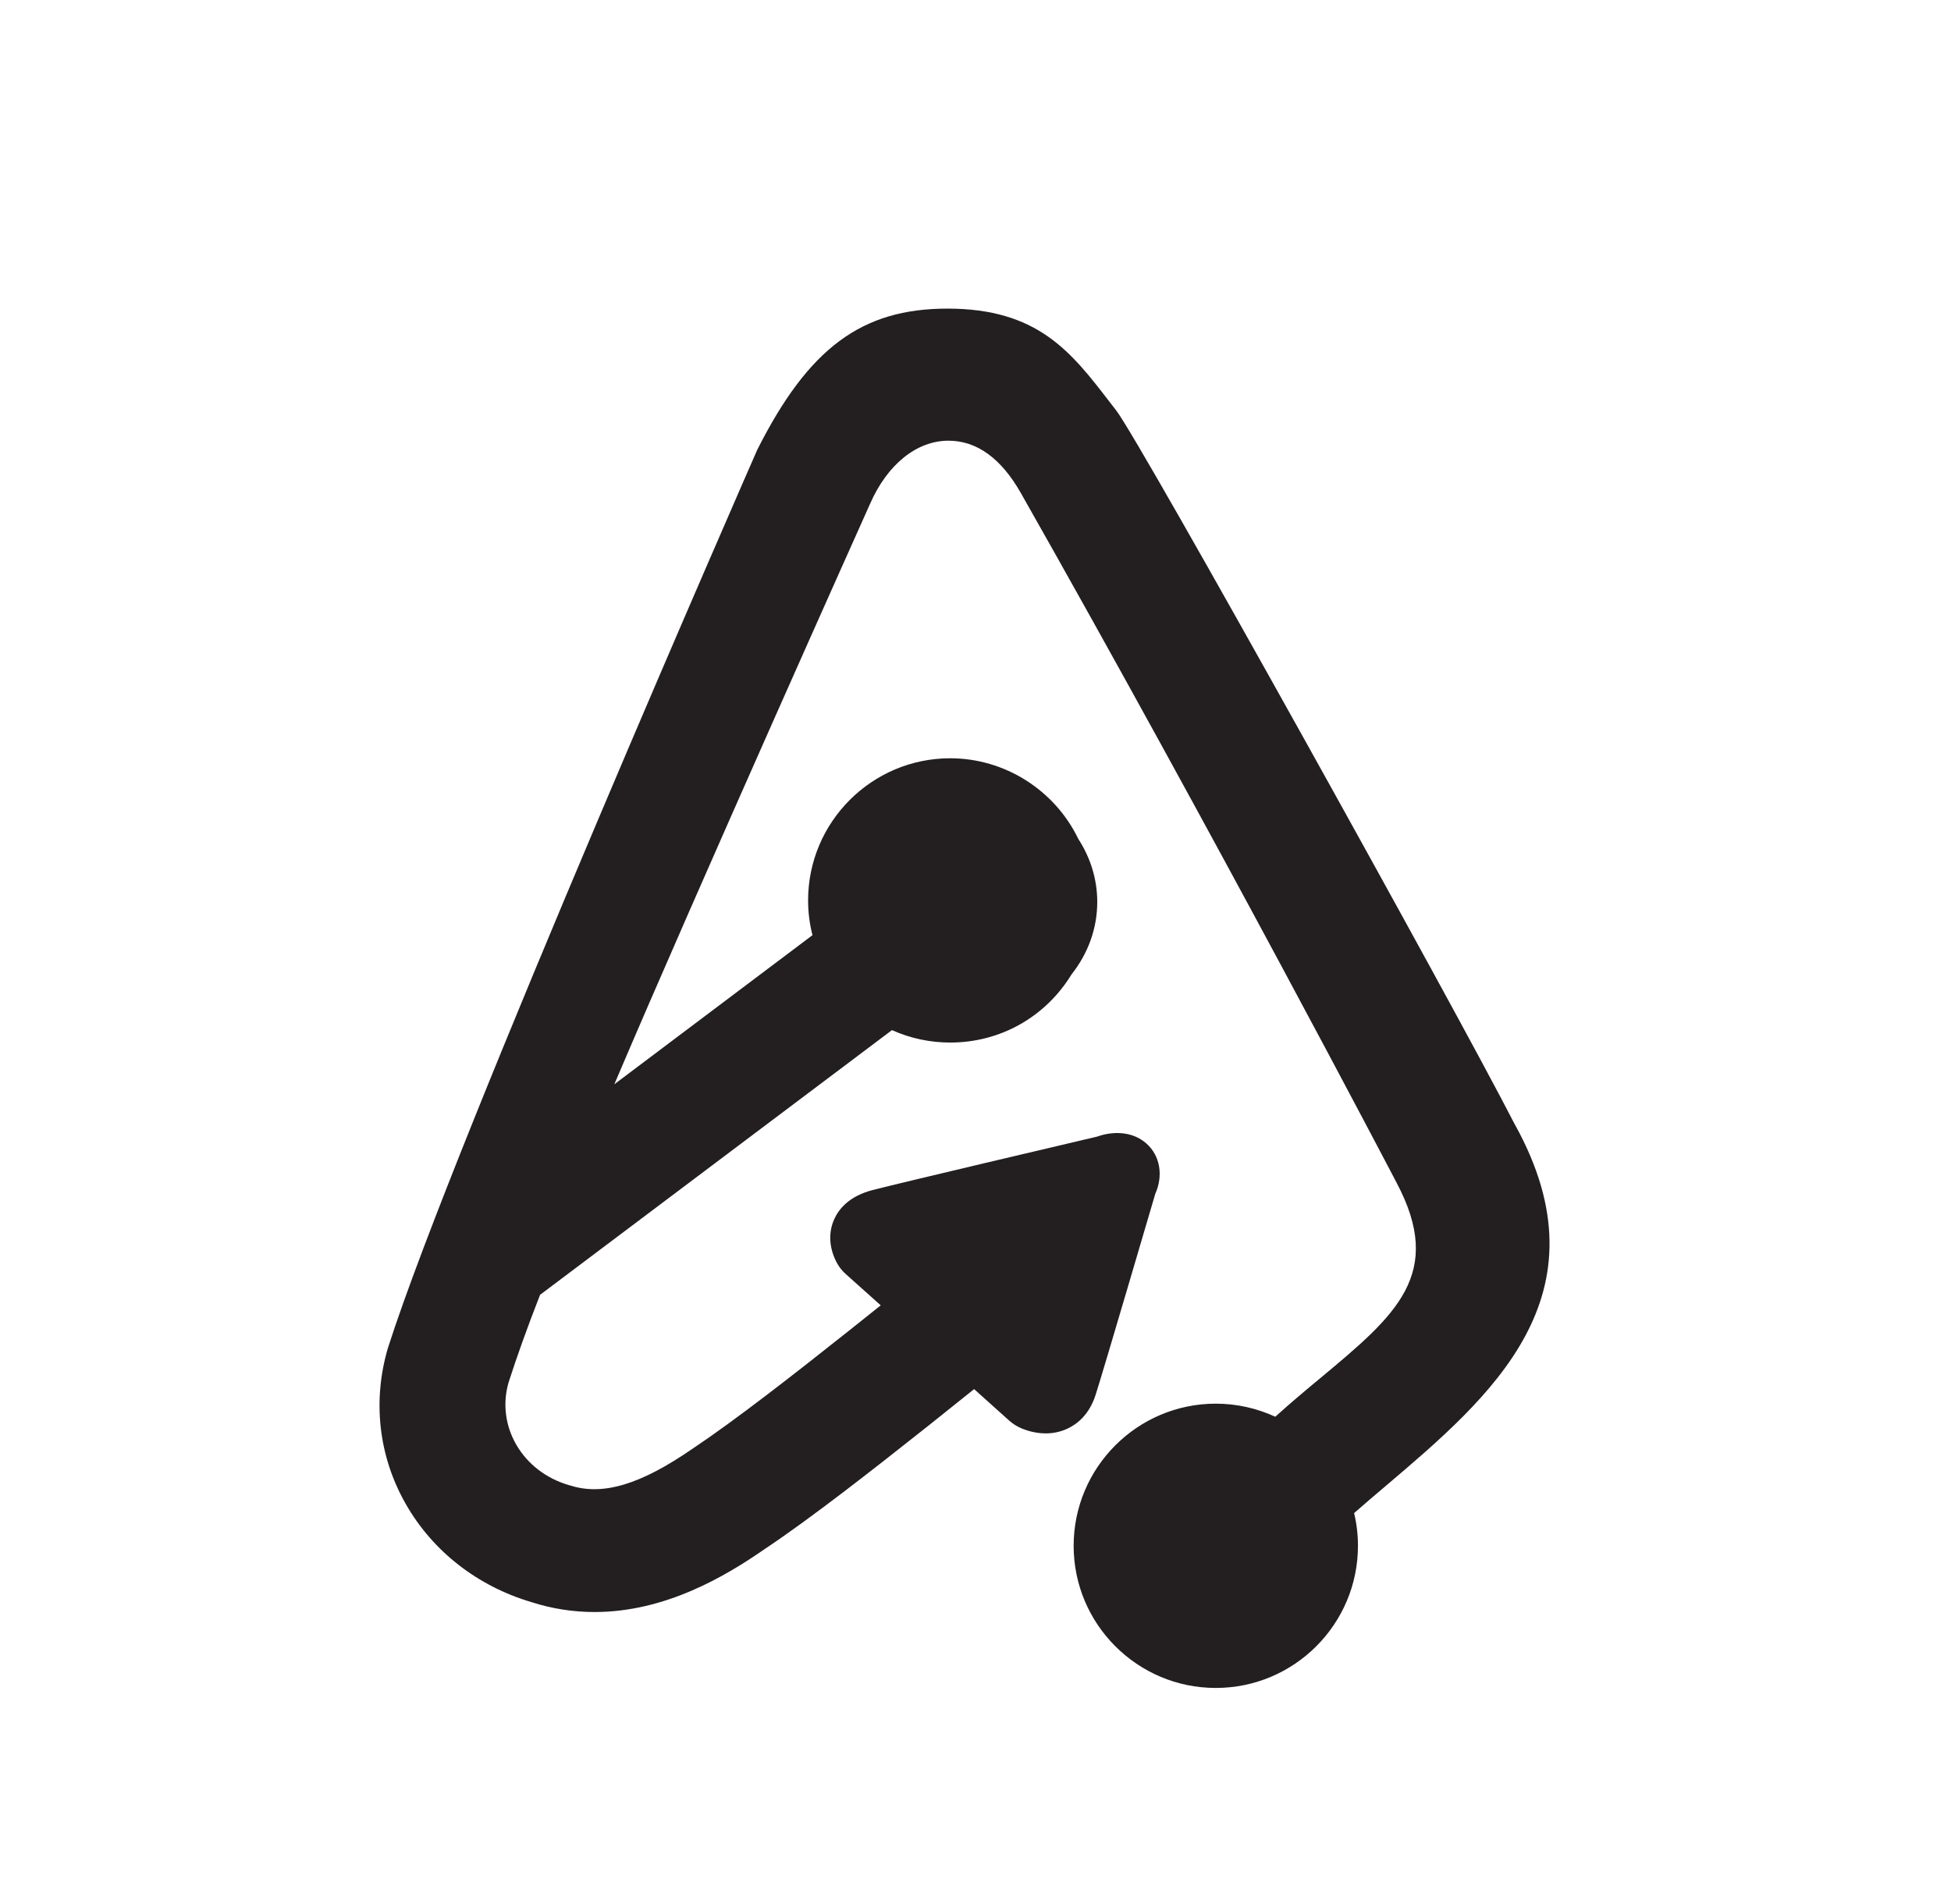 <?xml version="1.0" encoding="UTF-8"?>
<svg id="Layer_3" data-name="Layer 3" xmlns="http://www.w3.org/2000/svg" viewBox="0 0 213.28 208.13">
  <defs>
    <style>
      .cls-1 {
        fill: #231f20;
      }
    </style>
  </defs>
  <path class="cls-1" d="M165.62,122.98c-6.5-12.7-40.91-74.63-43.6-78.11l-.72-.93c-4.21-5.47-7.85-10.2-17.73-10.2-9.37,0-15.18,4.31-20.79,15.44-.33.75-33.07,75.43-40.32,98.03l-.04.12c-1.72,5.79-1.04,11.85,1.91,17.05,2.94,5.19,7.84,9.02,13.77,10.78,2.24.72,4.56,1.08,6.9,1.08,7.74,0,14.32-3.92,18.56-6.86,5.14-3.42,11.95-8.77,17.93-13.51l5-4,3.82,3.43c.42.38.91.68,1.45.9.58.23,1.5.51,2.56.51.83,0,1.61-.17,2.33-.5,1.04-.47,2.42-1.5,3.13-3.74.98-3.08,6.04-20.36,6.51-21.94.9-2.02.53-4.17-.95-5.5-1.6-1.43-3.81-1.34-5.39-.77-3.03.71-21.27,5-24.53,5.84-2.55.65-3.68,2.04-4.18,3.1-.69,1.45-.63,3.13.17,4.72.26.53.62,1,1.07,1.39l3.8,3.4-3.47,2.77c-6.18,4.91-12.53,9.86-17.08,12.89-5.7,3.94-9.82,5.18-13.41,4.03l-.15-.04c-5.08-1.49-7.96-6.45-6.57-11.23.9-2.8,2.05-6.02,3.44-9.57l38.47-28.94c1.99.9,4.17,1.36,6.37,1.36,5.46,0,10.4-2.78,13.26-7.45,1.84-2.33,2.81-5.07,2.81-7.93,0-2.41-.71-4.79-2.07-6.88-2.58-5.36-8.06-8.82-14-8.82-8.57,0-15.54,6.97-15.54,15.54,0,1.28.16,2.55.48,3.8l-21.66,16.3c9.12-21.46,27.75-63,27.96-63.47,1.89-4.31,5.1-6.89,8.57-6.89,3.1,0,5.77,1.94,7.93,5.76,21.01,37.04,40.83,74.93,41.03,75.32,5.34,10.02-.07,14.54-8.27,21.37-1.63,1.35-3.3,2.75-4.97,4.26-2.03-.94-4.25-1.43-6.5-1.43-8.57,0-15.54,6.97-15.54,15.54s6.97,15.54,15.54,15.54,15.54-6.97,15.54-15.54c0-1.21-.14-2.41-.42-3.58,1.13-.99,2.28-1.97,3.44-2.95,11.48-9.75,24.5-20.8,14.15-39.5Z"/>
</svg>
